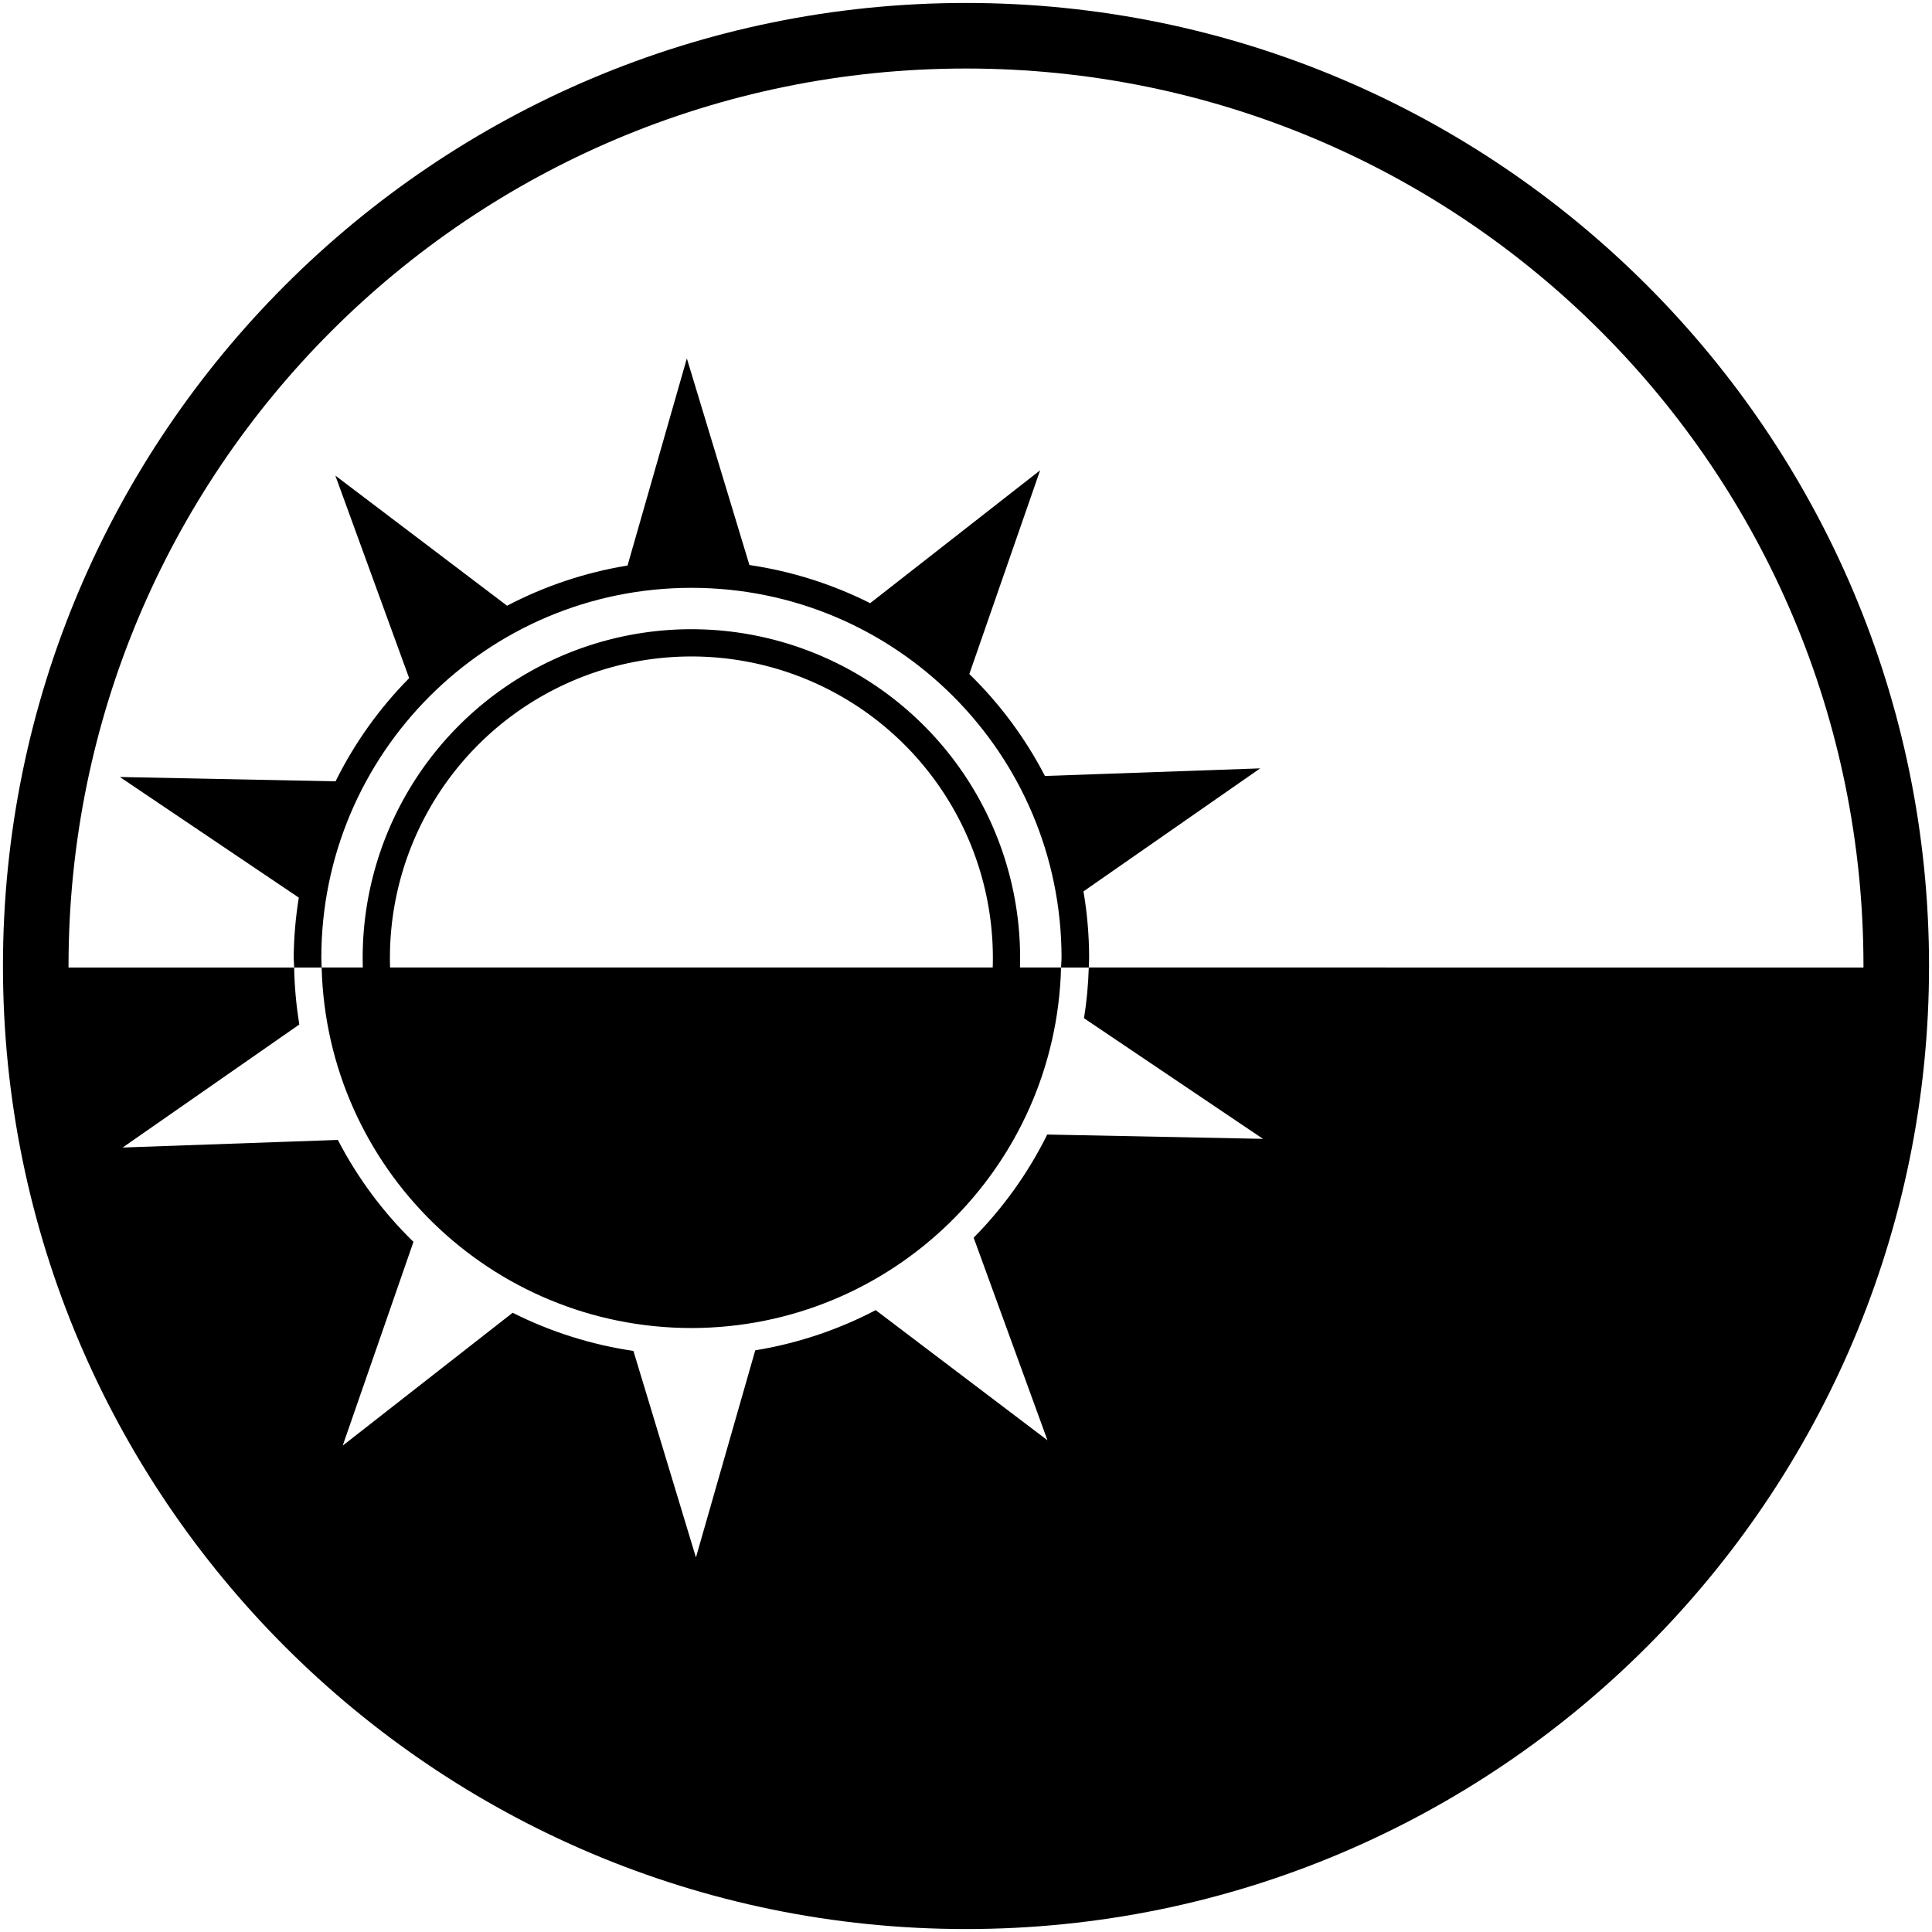 <?xml version="1.0" encoding="UTF-8" standalone="no"?>
<!-- Created with Inkscape (http://www.inkscape.org/) -->

<svg
   xmlns:dc="http://purl.org/dc/elements/1.1/"
   xmlns:cc="http://creativecommons.org/ns#"
   xmlns:rdf="http://www.w3.org/1999/02/22-rdf-syntax-ns#"
   xmlns:svg="http://www.w3.org/2000/svg"
   xmlns="http://www.w3.org/2000/svg"
   xmlns:sodipodi="http://sodipodi.sourceforge.net/DTD/sodipodi-0.dtd"
   xmlns:inkscape="http://www.inkscape.org/namespaces/inkscape"
   width="32mm"
   height="32mm"
   viewBox="0 0 32 32"
   version="1.1"
   id="svg8"
   inkscape:version="0.92.4 (5da689c313, 2019-01-14)"
   sodipodi:docname="Horizon.svg">
  <defs
     id="defs2" />
  <sodipodi:namedview
     id="base"
     pagecolor="#ffffff"
     bordercolor="#666666"
     borderopacity="1.0"
     inkscape:pageopacity="0.0"
     inkscape:pageshadow="2"
     inkscape:zoom="3.959798"
     inkscape:cx="57.860772"
     inkscape:cy="50.371219"
     inkscape:document-units="mm"
     inkscape:current-layer="layer1"
     showgrid="false"
     inkscape:snap-bbox="true"
     inkscape:snap-page="true"
     inkscape:snap-object-midpoints="true"
     inkscape:window-width="1600"
     inkscape:window-height="837"
     inkscape:window-x="-8"
     inkscape:window-y="-8"
     inkscape:window-maximized="1"
     inkscape:snap-global="true"
     showguides="true"
     inkscape:guide-bbox="true"
     inkscape:snap-midpoints="true"
     inkscape:snap-intersection-paths="true"
     inkscape:object-paths="true">
    <sodipodi:guide
       position="0,32"
       orientation="0,1"
       id="guide874"
       inkscape:locked="false" />
  </sodipodi:namedview>
  <g
     inkscape:label="Layer 1"
     inkscape:groupmode="layer"
     id="layer1"
     transform="translate(0,-265)">
    <path
       style="opacity:1;fill:#000000;fill-opacity:1;fill-rule:nonzero;stroke:none;stroke-width:1.45;stroke-linecap:butt;stroke-linejoin:round;stroke-miterlimit:4;stroke-dasharray:none;stroke-dashoffset:0;stroke-opacity:1"
       d="M 43.215 39.328 A 20.546 20.546 0 0 0 22.668 59.873 A 20.546 20.546 0 0 0 43.215 80.42 A 20.546 20.546 0 0 0 63.76 59.873 A 20.546 20.546 0 0 0 43.215 39.328 z M 43.215 41.031 A 18.843 18.843 0 0 1 62.057 59.873 A 18.843 18.843 0 0 1 43.215 78.717 A 18.843 18.843 0 0 1 24.371 59.873 A 18.843 18.843 0 0 1 43.215 41.031 z "
       transform="matrix(0.265,0,0,0.265,0,265)"
       id="path890" />
    <path
       style="color:#000000;font-style:normal;font-variant:normal;font-weight:normal;font-stretch:normal;font-size:medium;line-height:normal;font-family:sans-serif;font-variant-ligatures:normal;font-variant-position:normal;font-variant-caps:normal;font-variant-numeric:normal;font-variant-alternates:normal;font-feature-settings:normal;text-indent:0;text-align:start;text-decoration:none;text-decoration-line:none;text-decoration-style:solid;text-decoration-color:#000000;letter-spacing:normal;word-spacing:normal;text-transform:none;writing-mode:lr-tb;direction:ltr;text-orientation:mixed;dominant-baseline:auto;baseline-shift:baseline;text-anchor:start;white-space:normal;shape-padding:0;clip-rule:nonzero;display:inline;overflow:visible;visibility:visible;opacity:1;isolation:auto;mix-blend-mode:normal;color-interpolation:sRGB;color-interpolation-filters:linearRGB;solid-color:#000000;solid-opacity:1;vector-effect:none;fill:#000000;fill-opacity:1;fill-rule:nonzero;stroke:none;stroke-width:1.087;stroke-linecap:butt;stroke-linejoin:round;stroke-miterlimit:4;stroke-dasharray:none;stroke-dashoffset:0;stroke-opacity:1;color-rendering:auto;image-rendering:auto;shape-rendering:auto;text-rendering:auto;enable-background:accumulate"
       d="m 16,265.049 c -8.803,0 -15.951,7.148 -15.951,15.951 0,8.803 7.148,15.951 15.951,15.951 8.803,0 15.951,-7.148 15.951,-15.951 0,-8.803 -7.148,-15.951 -15.951,-15.951 z m 0,1.086 c 8.216,0 14.865,6.649 14.865,14.865 0,8.216 -6.649,14.865 -14.865,14.865 -8.216,0 -14.865,-6.649 -14.865,-14.865 0,-8.216 6.649,-14.865 14.865,-14.865 z"
       id="path890-9"
       inkscape:connector-curvature="0" />
    <path
       style="opacity:1;fill:#000000;fill-opacity:1;fill-rule:nonzero;stroke:none;stroke-width:1.028;stroke-linecap:butt;stroke-linejoin:round;stroke-miterlimit:4;stroke-dasharray:none;stroke-dashoffset:0;stroke-opacity:1"
       d="m 42.93,22.402 -3.707,12.945 c -2.628,0.429 -5.17,1.277 -7.529,2.512 l -10.734,-8.133 4.613,12.66 c -1.868,1.89 -3.421,4.067 -4.6,6.449 L 7.49,48.564 18.676,56.104 c -0.202,1.247 -0.309,2.507 -0.32,3.77 0.007,0.2 0.017,0.4 0.029,0.6 h 1.719 c -0.01,-0.2 -0.017,-0.4 -0.021,-0.6 -1.3e-5,-12.776 10.357,-23.133 23.133,-23.133 12.776,-1.2e-5 23.133,10.357 23.133,23.133 -0.007,0.2 -0.017,0.4 -0.029,0.6 h 1.732 c 0.01,-0.2 0.017,-0.4 0.021,-0.6 -9.68e-4,-1.394 -0.119,-2.786 -0.354,-4.16 l 11.045,-7.689 -13.453,0.475 c -1.224,-2.363 -2.819,-4.514 -4.725,-6.371 -0.019,-0.018 -0.038,-0.036 -0.057,-0.055 0.019,0.018 0.038,0.035 0.057,0.053 l 4.424,-12.732 -10.623,8.305 c -2.372,-1.193 -4.92,-1.998 -7.547,-2.385 -0.607,-0.086 -1.217,-0.15 -1.828,-0.191 0.612,0.041 1.221,0.105 1.828,0.191 z m 25.121,38.07 c -0.031,1.062 -0.13,2.121 -0.297,3.17 l 11.186,7.539 -13.486,-0.27 c -1.178,2.381 -2.73,4.558 -4.598,6.447 L 65.469,90.021 54.734,81.887 c -2.359,1.235 -4.901,2.083 -7.529,2.512 L 43.498,97.344 39.59,84.436 C 36.963,84.049 34.415,83.244 32.043,82.051 L 21.42,90.355 25.842,77.619 C 23.936,75.762 22.341,73.611 21.117,71.248 L 7.666,71.723 18.709,64.033 C 18.516,62.856 18.407,61.666 18.385,60.473 H 2.238 c 0,0 1.457,17.578 5.654,25.031 6.698,11.894 17.388,22.093 29.48,28.426 7.103,3.72 15.626,5.692 23.585,4.724 16.138,-1.962 33.171,-8.754 44.133,-20.759 8.951,-9.802 13.615,-37.422 13.615,-37.422 z m -1.732,0 H 20.104 c 0.325,12.533 10.574,22.526 23.111,22.533 12.534,-0.012 22.779,-10.003 23.104,-22.533 z m -26.689,23.969 c 0.602,0.085 1.206,0.147 1.812,0.188 -0.606,-0.04 -1.211,-0.103 -1.812,-0.188 z"
       id="path916"
       inkscape:connector-curvature="0"
       sodipodi:nodetypes="cccccccccccccccccccccccccccccccccccccccccccccccssssccccccccc"
       transform="matrix(0.265,0,0,0.265,0,265)" />
  </g>
</svg>

